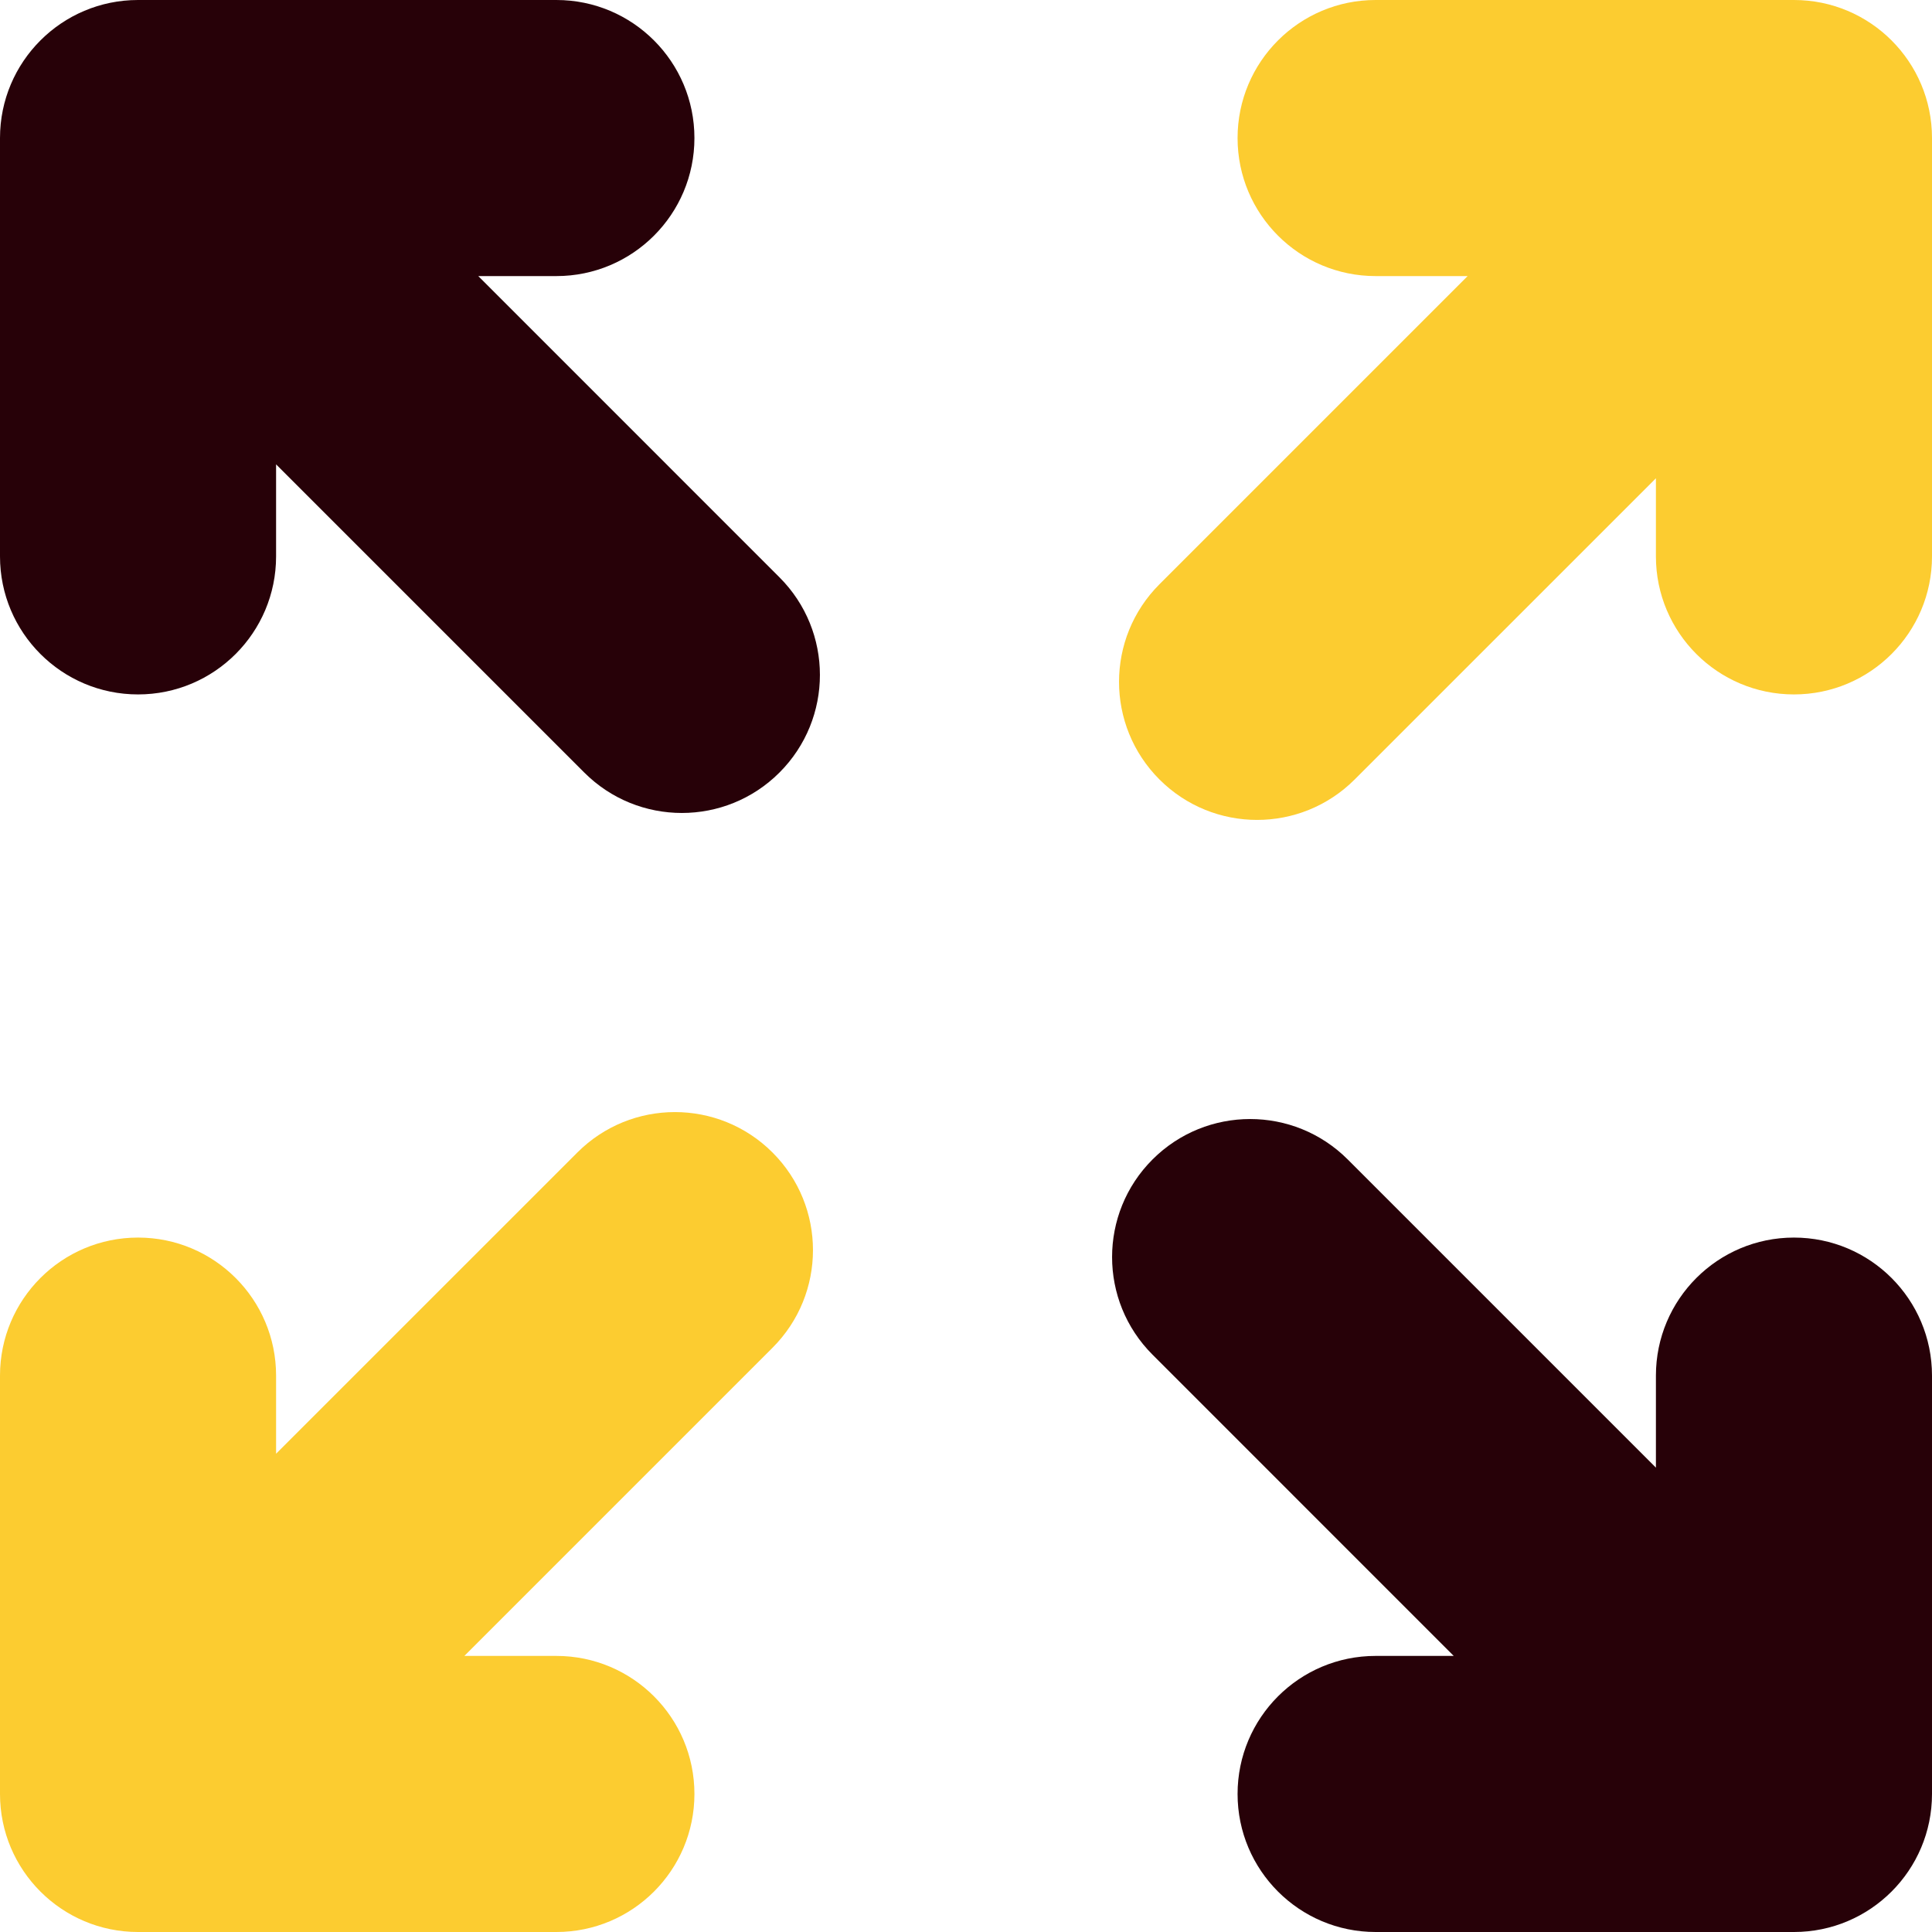 <svg width="60" height="60" viewBox="0 0 60 60" fill="none" xmlns="http://www.w3.org/2000/svg">
<path fill-rule="evenodd" clip-rule="evenodd" d="M55.713 2.54253e-06C58.081 2.80065e-06 60 1.919 60 4.287L60 17.279C60 19.647 58.081 21.566 55.713 21.566C53.345 21.566 51.426 19.647 51.426 17.279V14.853L42.071 24.207C40.397 25.882 37.682 25.882 36.008 24.207C34.334 22.533 34.334 19.819 36.008 18.145L45.579 8.574L42.721 8.574C40.353 8.574 38.434 6.655 38.434 4.287C38.434 1.919 40.353 2.80065e-06 42.721 2.54253e-06H55.713Z" fill="#FCCC30"/>
<path fill-rule="evenodd" clip-rule="evenodd" d="M5.73846e-07 4.287C7.28475e-07 1.919 1.919 2.15559e-06 4.287 1.79397e-06L17.279 0C19.647 4.12753e-07 21.566 1.919 21.566 4.287C21.566 6.655 19.647 8.574 17.279 8.574H14.853L24.207 17.929C25.882 19.603 25.882 22.317 24.207 23.992C22.533 25.666 19.819 25.666 18.145 23.992L8.574 14.421V17.279C8.574 19.647 6.655 21.566 4.287 21.566C1.919 21.566 1.50335e-06 19.647 1.14173e-06 17.279L5.73846e-07 4.287Z" fill="#270108"/>
<path fill-rule="evenodd" clip-rule="evenodd" d="M4.287 60C1.919 60 1.41445e-07 58.081 9.03108e-08 55.713L0 42.721C7.23237e-07 40.353 1.919 38.434 4.287 38.434C6.655 38.434 8.574 40.353 8.574 42.721V45.147L17.929 35.793C19.603 34.118 22.317 34.118 23.992 35.793C25.666 37.467 25.666 40.181 23.992 41.855L14.421 51.426H17.279C19.647 51.426 21.566 53.345 21.566 55.713C21.566 58.081 19.647 60 17.279 60H4.287Z" fill="#FCCC30"/>
<path fill-rule="evenodd" clip-rule="evenodd" d="M60 55.713C60 58.081 58.081 60 55.713 60H42.721C40.353 60 38.434 58.081 38.434 55.713C38.434 53.345 40.353 51.426 42.721 51.426H45.147L35.793 42.071C34.118 40.397 34.118 37.682 35.793 36.008C37.467 34.334 40.181 34.334 41.855 36.008L51.426 45.579V42.721C51.426 40.353 53.345 38.434 55.713 38.434C58.081 38.434 60 40.353 60 42.721V55.713Z" fill="#270108"/>
</svg>
